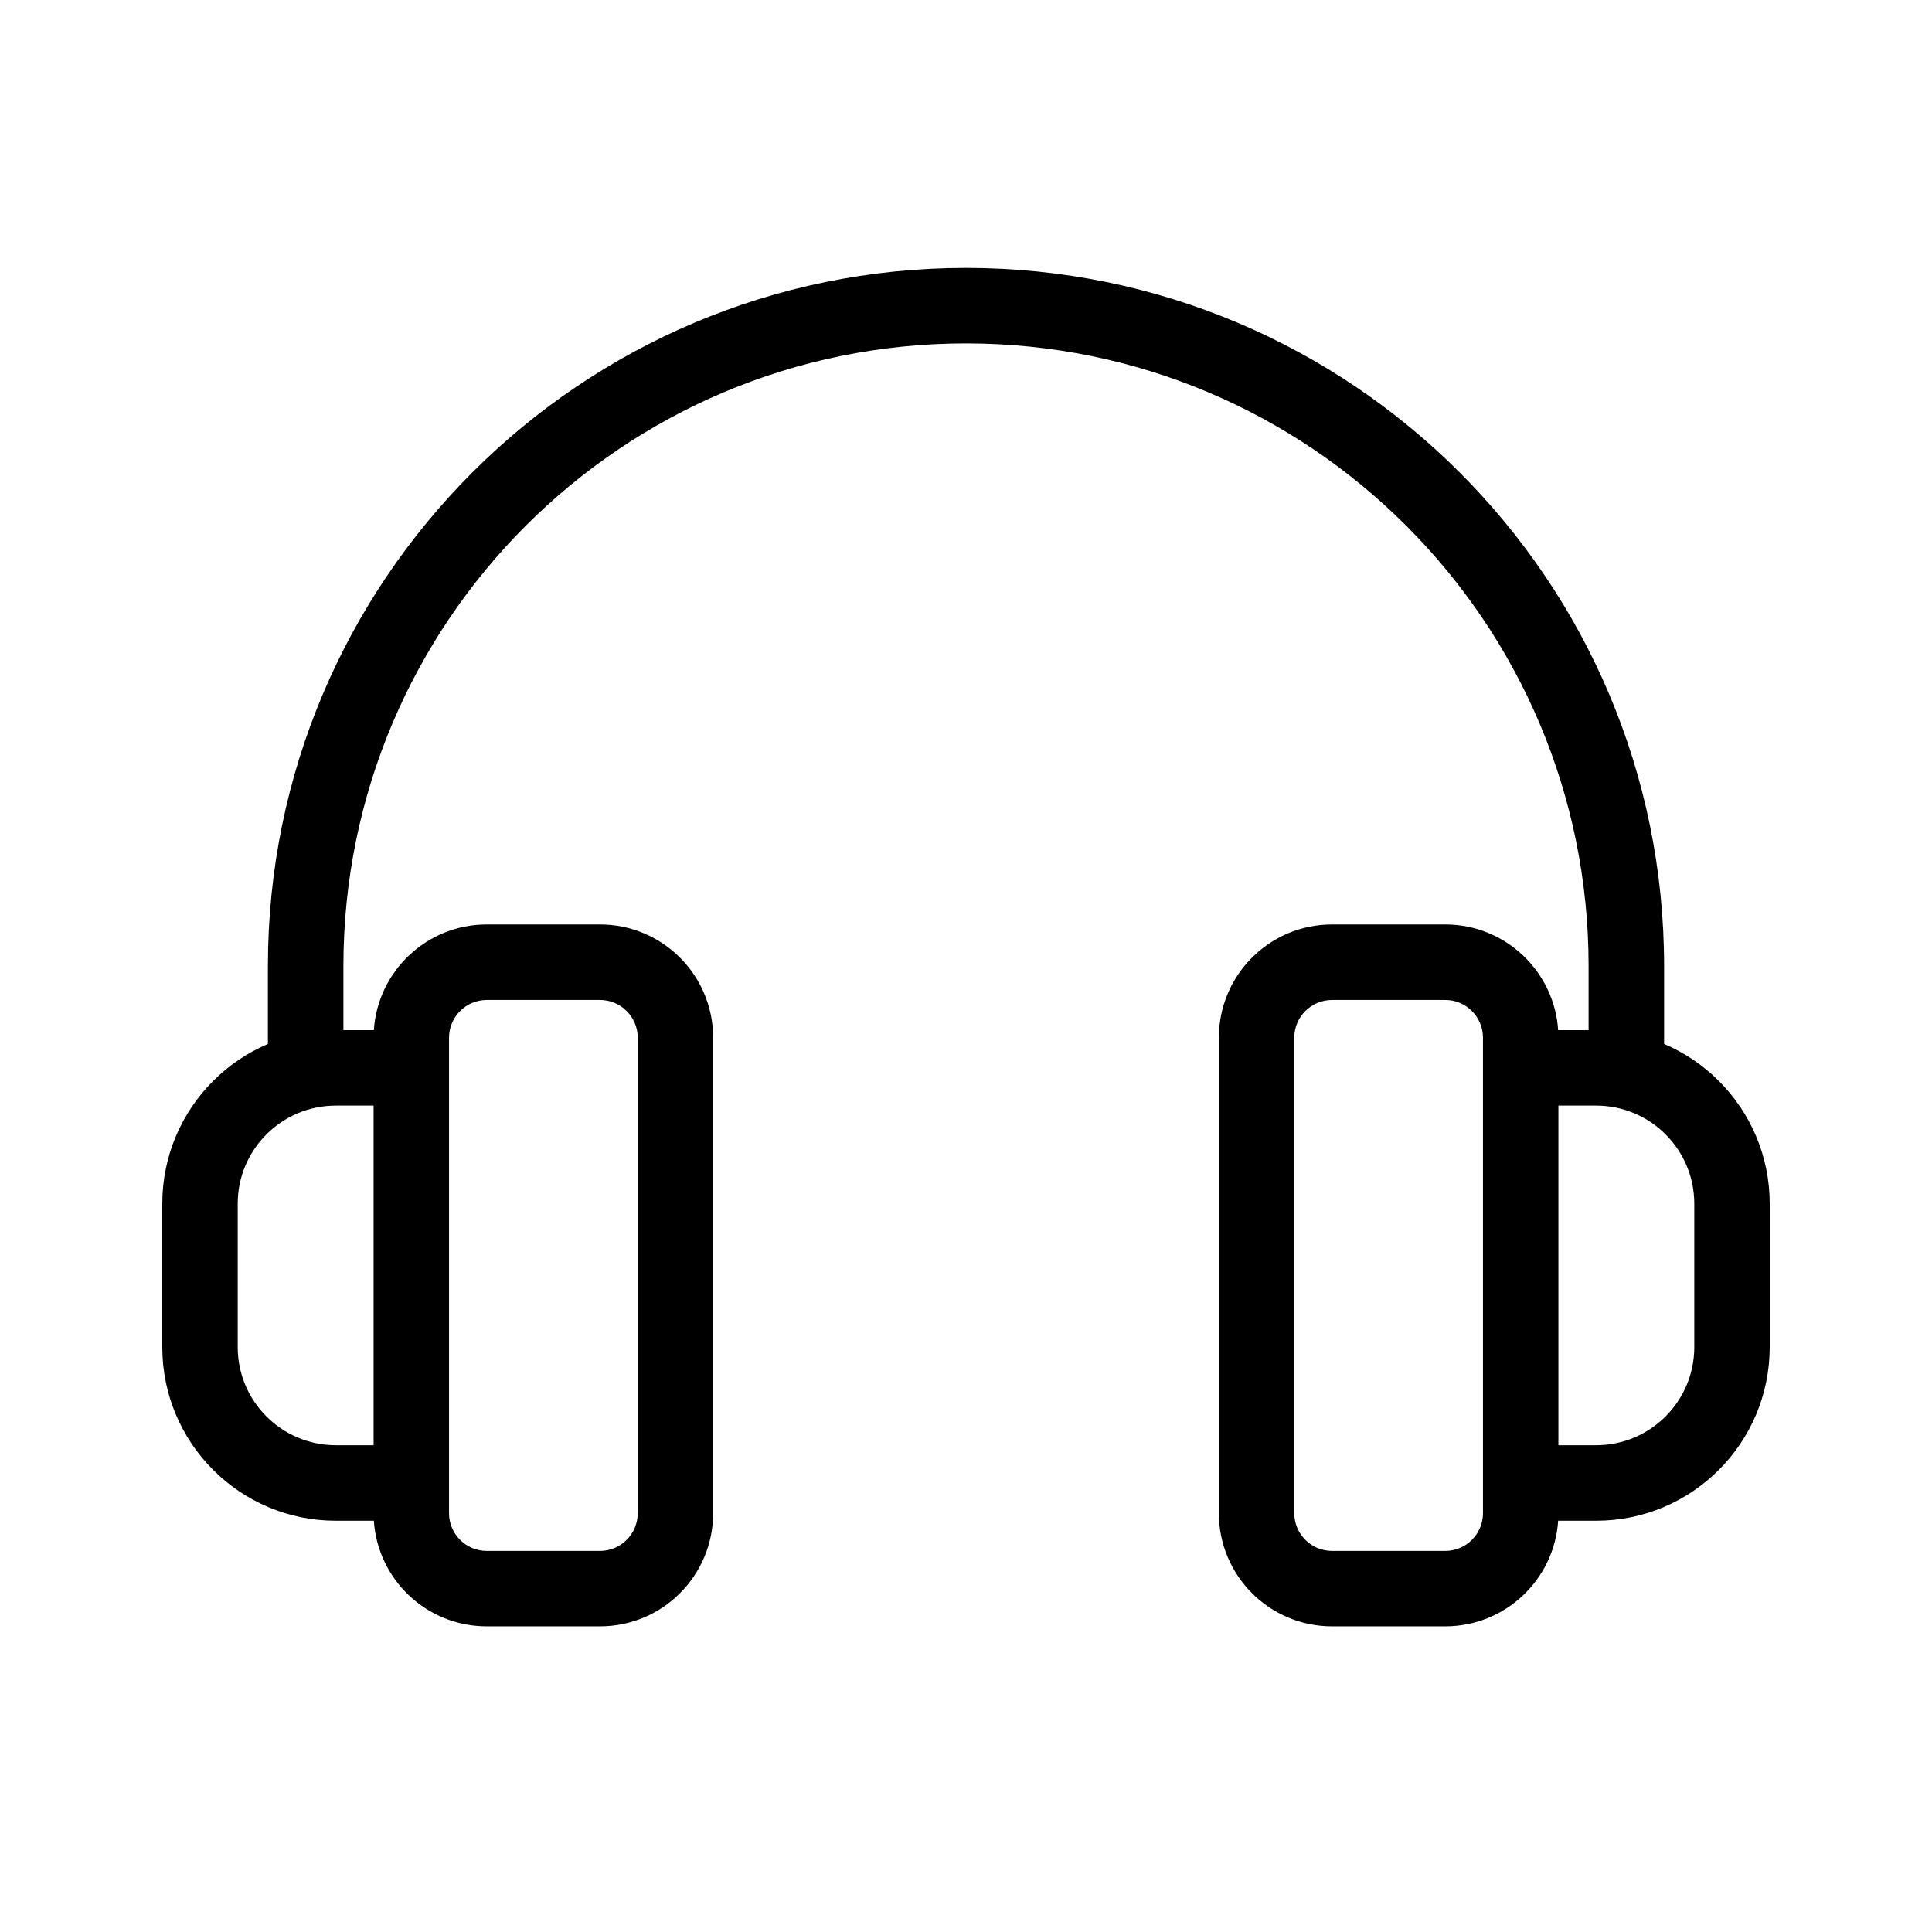 <svg width="24" height="24" viewBox="0 0 24 24" fill="none" xmlns="http://www.w3.org/2000/svg">
<path fill-rule="evenodd" clip-rule="evenodd" d="M3.328 12C3.328 7.211 7.211 3.328 12 3.328C16.789 3.328 20.672 7.211 20.672 12V13.641H19.734V12C19.734 7.728 16.272 4.266 12 4.266C7.728 4.266 4.266 7.728 4.266 12V13.641H3.328V12Z" fill="black"/>
<path fill-rule="evenodd" clip-rule="evenodd" d="M4.644 12.797C4.692 12.064 5.302 11.484 6.047 11.484H7.453C8.23 11.484 8.859 12.114 8.859 12.891V18.797C8.859 19.573 8.23 20.203 7.453 20.203H6.047C5.302 20.203 4.692 19.624 4.644 18.891H4.172C2.981 18.891 2.016 17.925 2.016 16.734V14.953C2.016 13.762 2.981 12.797 4.172 12.797H4.644ZM6.047 12.422H7.453C7.712 12.422 7.922 12.632 7.922 12.891V18.797C7.922 19.056 7.712 19.266 7.453 19.266H6.047C5.788 19.266 5.578 19.056 5.578 18.797V12.891C5.578 12.632 5.788 12.422 6.047 12.422ZM4.641 13.734H4.172C3.499 13.734 2.953 14.28 2.953 14.953V16.734C2.953 17.407 3.499 17.953 4.172 17.953H4.641V13.734Z" fill="black"/>
<path fill-rule="evenodd" clip-rule="evenodd" d="M19.356 12.797C19.308 12.064 18.698 11.484 17.953 11.484H16.547C15.77 11.484 15.141 12.114 15.141 12.891V18.797C15.141 19.573 15.77 20.203 16.547 20.203H17.953C18.698 20.203 19.308 19.624 19.356 18.891H19.828C21.019 18.891 21.984 17.925 21.984 16.734V14.953C21.984 13.762 21.019 12.797 19.828 12.797H19.356ZM17.953 12.422H16.547C16.288 12.422 16.078 12.632 16.078 12.891V18.797C16.078 19.056 16.288 19.266 16.547 19.266H17.953C18.212 19.266 18.422 19.056 18.422 18.797V12.891C18.422 12.632 18.212 12.422 17.953 12.422ZM19.359 13.734H19.828C20.501 13.734 21.047 14.28 21.047 14.953V16.734C21.047 17.407 20.501 17.953 19.828 17.953H19.359V13.734Z" fill="black"/>
</svg>
